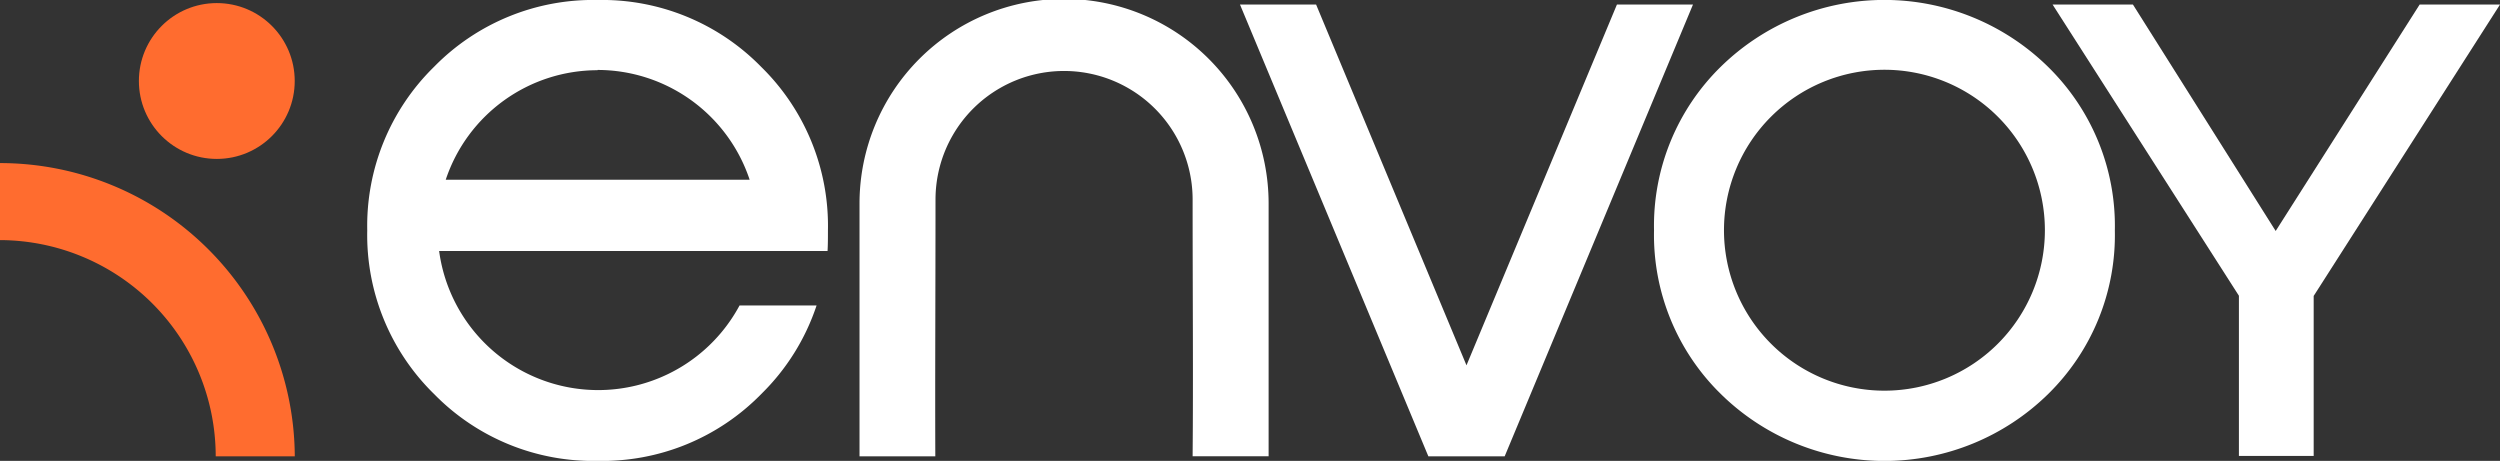 <svg xmlns="http://www.w3.org/2000/svg" viewBox="0 0 389.52 71.81"><rect x="0" y="0" width="389.52" height="71.81" fill="#333333" stroke="none"/><defs><style>.cls-1{fill:#ff6c2f;}.cls-2{fill:#fff;}</style></defs><title>Asset 3</title><g id="Layer_2" data-name="Layer 2"><g id="Layer_1-2" data-name="Layer 1"><circle class="cls-1" cx="33.78" cy="12.62" r="12.14"/><path class="cls-1" d="M0,25.41v12A33.71,33.71,0,0,1,33.61,71.1H45.93A45.93,45.93,0,0,0,0,25.41Z"/><polygon class="cls-2" points="251.93 0.71 228.49 56.92 205.06 0.71 193.2 0.71 222.55 71.1 234.44 71.1 263.78 0.71 251.93 0.71"/><polygon class="cls-2" points="377 0.71 354.57 35.99 332.33 0.71 319.81 0.71 348.84 46.08 348.84 71.04 360.49 71.04 360.49 46.08 360.51 46.08 389.52 0.71 377 0.71"/><path class="cls-2" d="M319.1,10.41a36.41,36.41,0,0,0-51,0A34.67,34.67,0,0,0,257.71,35.9a34.66,34.66,0,0,0,10.41,25.49,36.39,36.39,0,0,0,51,0A34.66,34.66,0,0,0,329.51,35.9,34.67,34.67,0,0,0,319.1,10.41ZM293.61,60.87a25,25,0,1,1,25-25A25,25,0,0,1,293.61,60.87Z"/><path class="cls-2" d="M145.76,31.09a20,20,0,1,1,40.06,0c0,14.87.11,27.48,0,40h11.84V31.7a31.87,31.87,0,0,0-63.74,0V71.1h11.81C145.68,58.22,145.76,45.58,145.76,31.09Z"/><path class="cls-2" d="M129,35.9a34.67,34.67,0,0,0-10.41-25.49A34.67,34.67,0,0,0,93.12,0,34.67,34.67,0,0,0,67.63,10.41,34.67,34.67,0,0,0,57.22,35.9,34.66,34.66,0,0,0,67.63,61.39,34.64,34.64,0,0,0,93.12,71.81a34.64,34.64,0,0,0,25.49-10.42,34.54,34.54,0,0,0,8.62-13.8h-12a25,25,0,0,1-46.81-8.48h60.52C129,38.06,129,37,129,35.9Zm-35.9-25A25,25,0,0,1,116.8,28H69.45A24.94,24.94,0,0,1,93.12,10.94Z"/></g></g></svg>